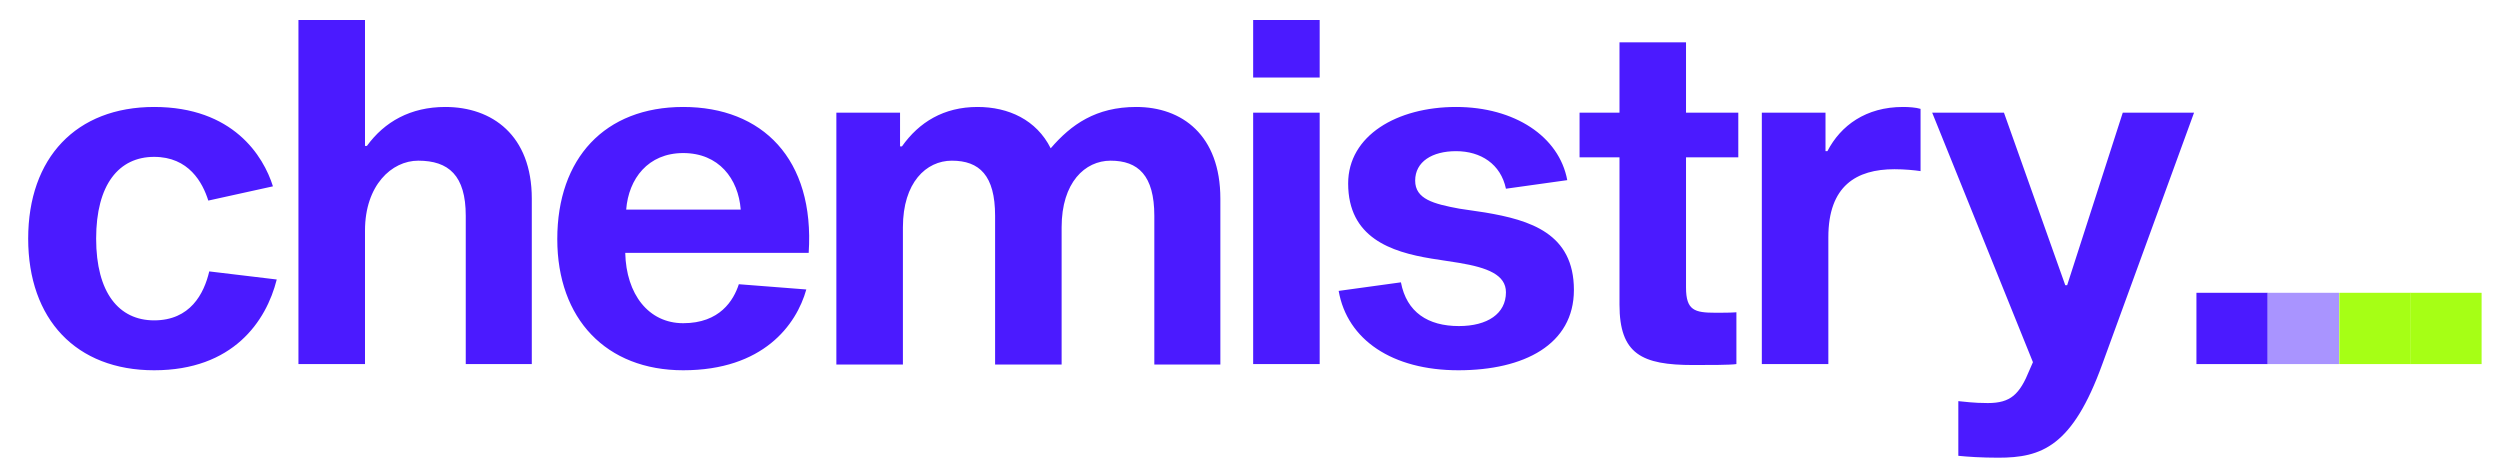 <?xml version="1.0" ?>
<svg viewBox="0 0 103 19" xmlns="http://www.w3.org/2000/svg" class="image" fill="none">
    <rect fill="#4B1AFF" height="2.937" transform="matrix(-1 0 0 1 93.43 12.063)" width="2.937"/>
    <rect fill="#A994FF" height="2.937" transform="matrix(-1 0 0 1 96.367 12.063)" width="2.937"/>
    <rect fill="#A6FF15" height="2.937" transform="matrix(-1 0 0 1 99.316 12.063)" width="2.937"/>
    <rect fill="#A6FF15" height="2.937" transform="matrix(-1 0 0 1 102.242 12.063)" width="2.937"/>
    <path d="M6.35 13.199C7.838 13.199 8.406 12.102 8.621 11.182L11.402 11.515C10.971 13.238 9.6 15.255 6.35 15.255C3.139 15.255 1.161 13.159 1.161 9.831C1.161 6.502 3.139 4.407 6.35 4.407C9.6 4.407 10.854 6.424 11.245 7.677L8.582 8.264C8.347 7.52 7.779 6.463 6.35 6.463C4.901 6.463 3.961 7.599 3.961 9.831C3.961 12.063 4.901 13.199 6.35 13.199ZM15.038 6.013H15.116C15.841 5.014 16.917 4.407 18.347 4.407C20.266 4.407 21.91 5.562 21.91 8.186V15H19.189V8.891C19.189 7.227 18.484 6.62 17.231 6.62C16.134 6.62 15.038 7.638 15.038 9.498V15H12.296V0.824H15.038V6.013ZM30.44 11.71L33.22 11.926C32.809 13.394 31.438 15.255 28.149 15.255C24.977 15.255 22.96 13.14 22.96 9.85C22.96 6.522 24.918 4.407 28.149 4.407C31.399 4.407 33.572 6.541 33.318 10.418H25.76C25.799 12.122 26.719 13.316 28.149 13.316C29.656 13.316 30.224 12.376 30.44 11.71ZM28.149 6.306C26.7 6.306 25.897 7.364 25.799 8.636H30.518C30.42 7.364 29.617 6.306 28.149 6.306ZM46.814 4.407C48.693 4.407 50.279 5.562 50.279 8.186V15.02H47.558V8.891C47.558 7.227 46.892 6.62 45.756 6.62C44.699 6.62 43.739 7.52 43.739 9.361V15.02H40.998V8.891C40.998 7.227 40.352 6.62 39.216 6.62C38.159 6.62 37.2 7.52 37.2 9.361V15.02H34.458V4.642H37.082V6.032H37.16C37.865 5.034 38.883 4.407 40.274 4.407C41.547 4.407 42.702 4.936 43.289 6.11C44.131 5.131 45.149 4.407 46.814 4.407ZM51.63 0.824H54.371V3.193H51.63V0.824ZM51.63 4.642H54.371V15H51.63V4.642ZM64.571 7.422L62.045 7.775C61.83 6.757 61.007 6.228 59.989 6.228C59.01 6.228 58.305 6.659 58.305 7.442C58.305 8.206 59.069 8.401 60.126 8.597L61.184 8.754C63.044 9.067 64.845 9.615 64.845 11.945C64.845 14.197 62.789 15.255 60.087 15.255C57.365 15.255 55.505 14.001 55.153 11.985L57.718 11.632C57.953 12.866 58.834 13.434 60.107 13.434C61.282 13.434 62.045 12.925 62.045 12.043C62.045 11.319 61.282 11.025 60.107 10.829L58.971 10.653C57.307 10.379 55.544 9.792 55.544 7.559C55.544 5.582 57.561 4.407 59.989 4.407C62.398 4.407 64.238 5.621 64.571 7.422ZM70.678 12.885C70.952 12.885 71.305 12.885 71.54 12.866V15C71.285 15.039 70.424 15.039 69.758 15.039C67.643 15.039 66.723 14.589 66.723 12.552V6.482H65.078V4.642H66.723V1.744H69.464V4.642H71.618V6.482H69.464V11.848C69.464 12.787 69.817 12.885 70.678 12.885ZM75.211 4.642V6.228H75.289C75.837 5.171 76.875 4.407 78.402 4.407C78.657 4.407 78.931 4.427 79.127 4.485V7.05C78.872 7.011 78.461 6.972 78.05 6.972C76.483 6.972 75.328 7.657 75.328 9.772V15H72.587V4.642H75.211ZM90.395 4.642L86.616 15C85.382 18.407 84.11 18.857 82.328 18.857C81.642 18.857 81.055 18.818 80.683 18.779V16.527C80.938 16.547 81.29 16.606 81.897 16.606C82.837 16.606 83.209 16.253 83.62 15.235L83.757 14.922L79.606 4.642H82.563L85.089 11.75H85.167L87.458 4.642H90.395Z" fill="#4B1AFF"/>
</svg>